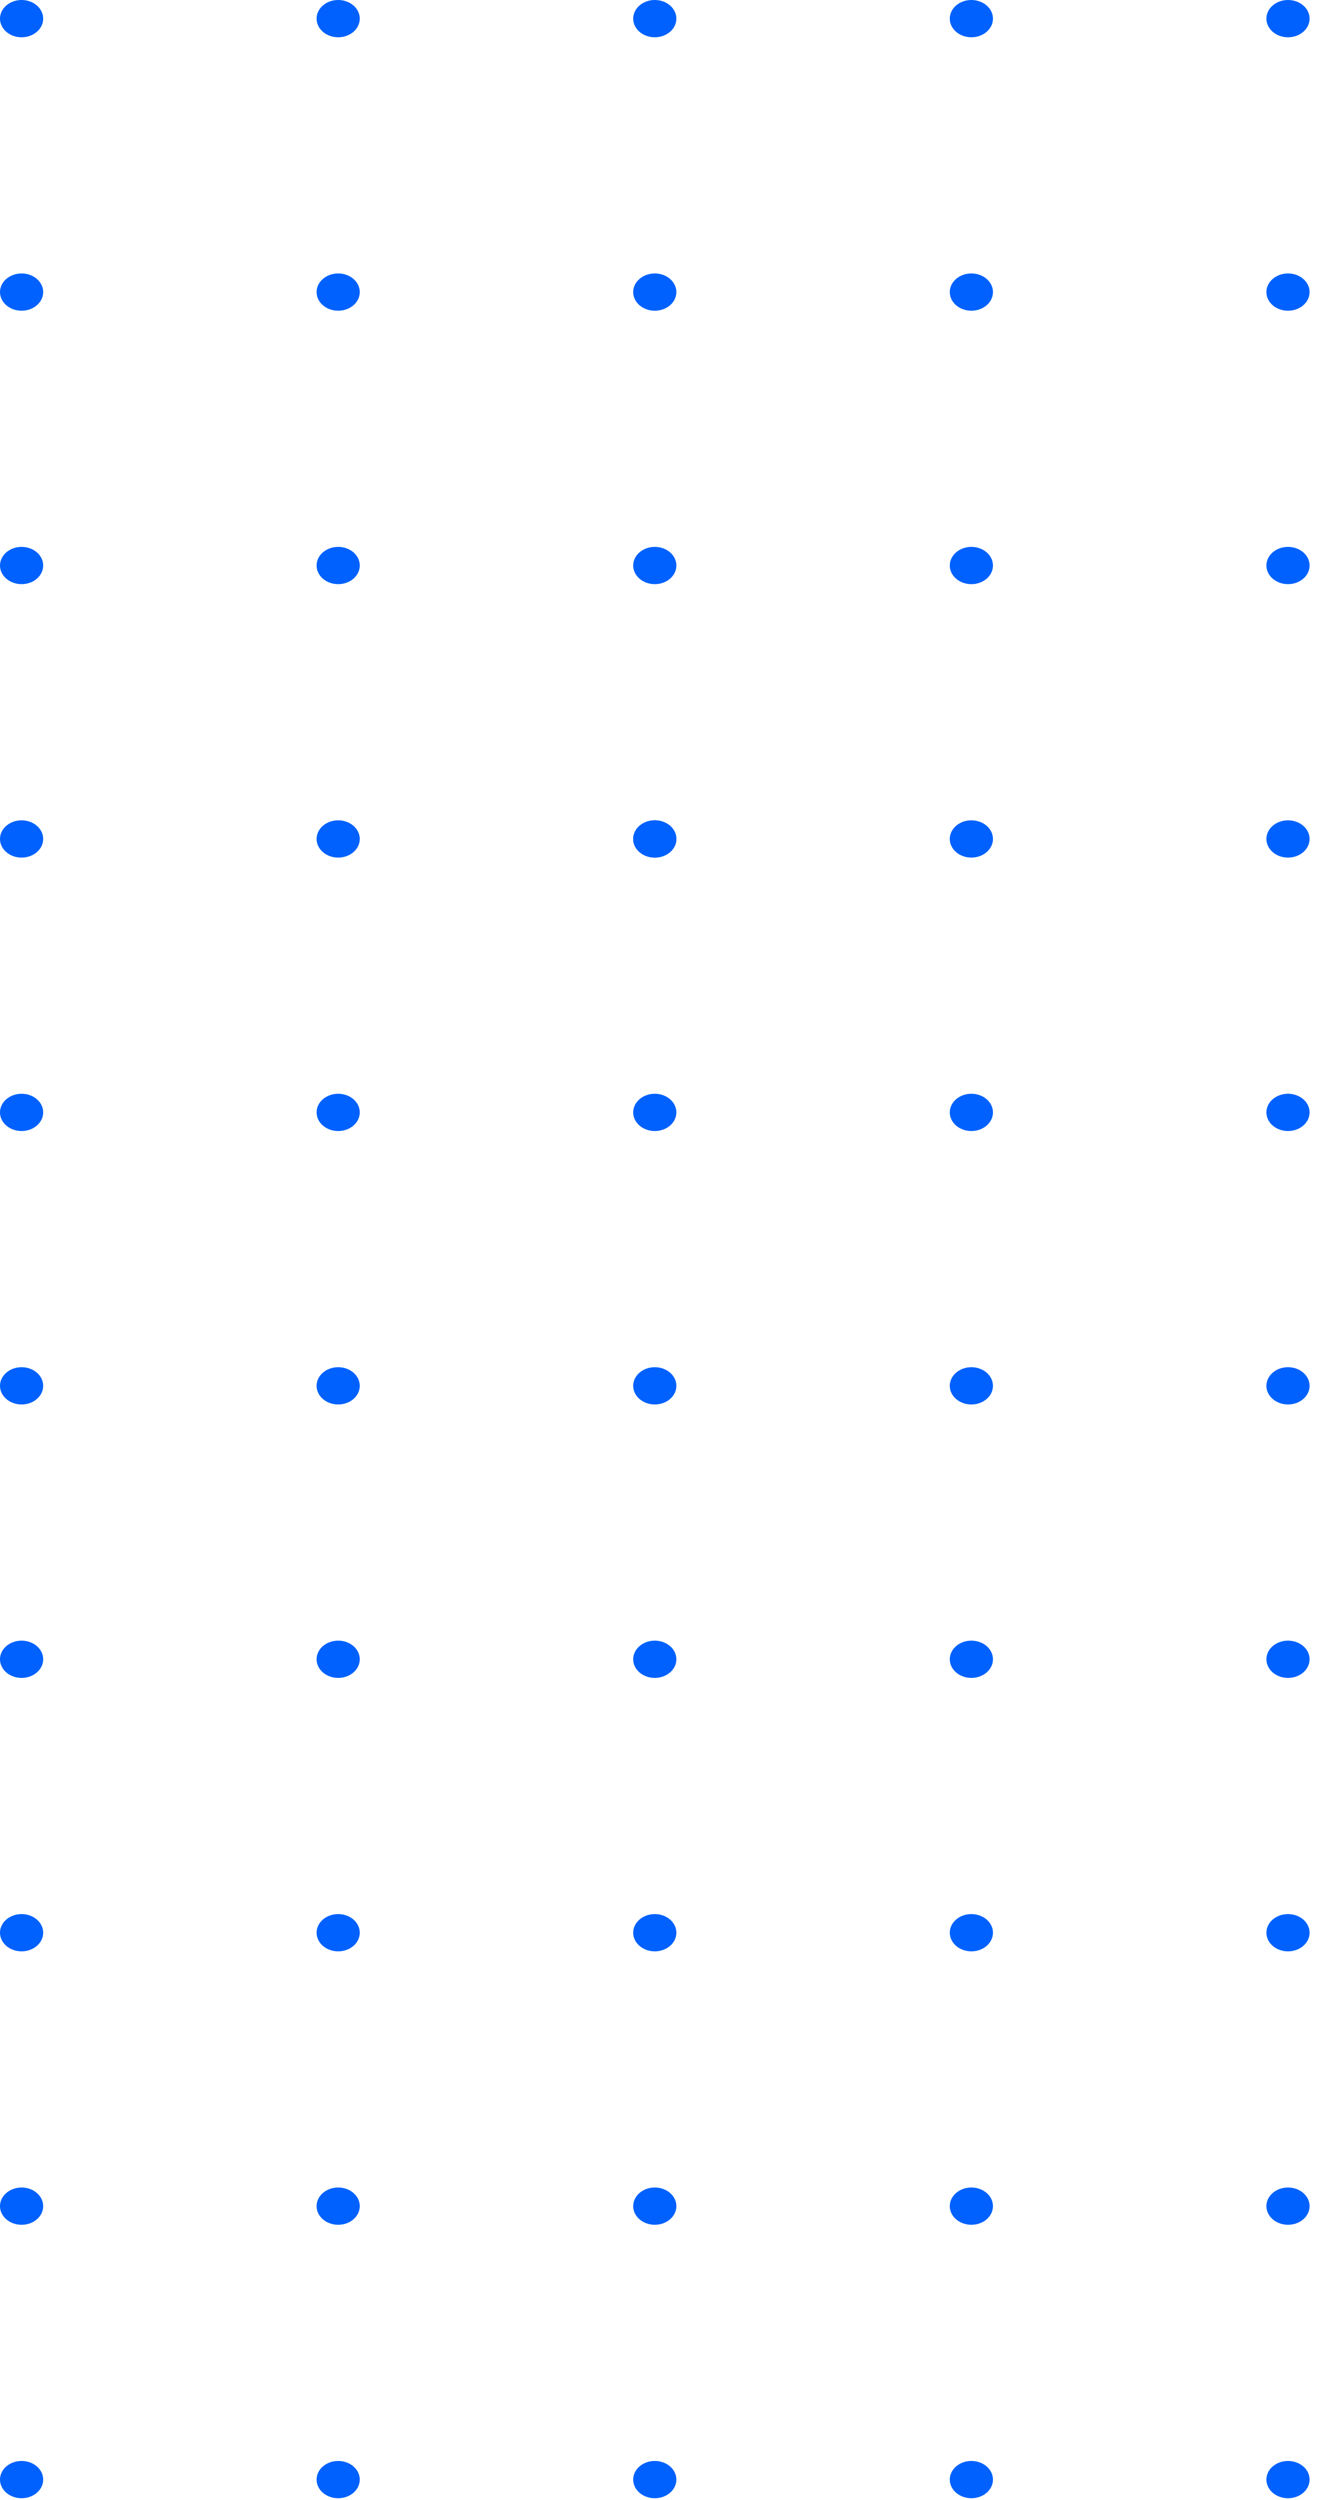 <svg width="127" height="241" viewBox="0 0 127 241" fill="none" xmlns="http://www.w3.org/2000/svg">
<ellipse cx="2.082" cy="1.797" rx="2.082" ry="1.797" fill="#0061FE"/>
<ellipse cx="32.611" cy="1.797" rx="2.082" ry="1.797" fill="#0061FE"/>
<ellipse cx="63.142" cy="1.797" rx="2.082" ry="1.797" fill="#0061FE"/>
<ellipse cx="93.671" cy="1.797" rx="2.082" ry="1.797" fill="#0061FE"/>
<ellipse cx="124.203" cy="1.797" rx="2.082" ry="1.797" fill="#0061FE"/>
<ellipse cx="2.082" cy="28.157" rx="2.082" ry="1.797" fill="#0061FE"/>
<ellipse cx="32.611" cy="28.157" rx="2.082" ry="1.797" fill="#0061FE"/>
<ellipse cx="63.142" cy="28.157" rx="2.082" ry="1.797" fill="#0061FE"/>
<ellipse cx="93.671" cy="28.157" rx="2.082" ry="1.797" fill="#0061FE"/>
<ellipse cx="124.203" cy="28.157" rx="2.082" ry="1.797" fill="#0061FE"/>
<ellipse cx="2.082" cy="54.515" rx="2.082" ry="1.797" fill="#0061FE"/>
<ellipse cx="32.611" cy="54.515" rx="2.082" ry="1.797" fill="#0061FE"/>
<ellipse cx="63.142" cy="54.515" rx="2.082" ry="1.797" fill="#0061FE"/>
<ellipse cx="93.671" cy="54.515" rx="2.082" ry="1.797" fill="#0061FE"/>
<ellipse cx="124.203" cy="54.515" rx="2.082" ry="1.797" fill="#0061FE"/>
<ellipse cx="2.082" cy="80.874" rx="2.082" ry="1.797" fill="#0061FE"/>
<ellipse cx="32.611" cy="80.874" rx="2.082" ry="1.797" fill="#0061FE"/>
<ellipse cx="63.142" cy="80.874" rx="2.082" ry="1.797" fill="#0061FE"/>
<ellipse cx="63.142" cy="80.874" rx="2.082" ry="1.797" fill="#0061FE"/>
<ellipse cx="93.671" cy="80.874" rx="2.082" ry="1.797" fill="#0061FE"/>
<ellipse cx="124.203" cy="80.874" rx="2.082" ry="1.797" fill="#0061FE"/>
<ellipse cx="2.082" cy="107.233" rx="2.082" ry="1.797" fill="#0061FE"/>
<ellipse cx="32.611" cy="107.233" rx="2.082" ry="1.797" fill="#0061FE"/>
<ellipse cx="63.142" cy="107.233" rx="2.082" ry="1.797" fill="#0061FE"/>
<ellipse cx="93.671" cy="107.233" rx="2.082" ry="1.797" fill="#0061FE"/>
<ellipse cx="124.203" cy="107.233" rx="2.082" ry="1.797" fill="#0061FE"/>
<ellipse cx="2.082" cy="133.592" rx="2.082" ry="1.797" fill="#0061FE"/>
<ellipse cx="32.611" cy="133.592" rx="2.082" ry="1.797" fill="#0061FE"/>
<ellipse cx="63.142" cy="133.592" rx="2.082" ry="1.797" fill="#0061FE"/>
<ellipse cx="93.671" cy="133.592" rx="2.082" ry="1.797" fill="#0061FE"/>
<ellipse cx="124.203" cy="133.592" rx="2.082" ry="1.797" fill="#0061FE"/>
<ellipse cx="2.082" cy="159.951" rx="2.082" ry="1.797" fill="#0061FE"/>
<ellipse cx="32.611" cy="159.951" rx="2.082" ry="1.797" fill="#0061FE"/>
<ellipse cx="63.142" cy="159.951" rx="2.082" ry="1.797" fill="#0061FE"/>
<ellipse cx="93.671" cy="159.951" rx="2.082" ry="1.797" fill="#0061FE"/>
<ellipse cx="124.203" cy="159.951" rx="2.082" ry="1.797" fill="#0061FE"/>
<ellipse cx="2.082" cy="186.31" rx="2.082" ry="1.797" fill="#0061FE"/>
<ellipse cx="32.611" cy="186.31" rx="2.082" ry="1.797" fill="#0061FE"/>
<ellipse cx="63.142" cy="186.31" rx="2.082" ry="1.797" fill="#0061FE"/>
<ellipse cx="93.671" cy="186.31" rx="2.082" ry="1.797" fill="#0061FE"/>
<ellipse cx="124.203" cy="186.31" rx="2.082" ry="1.797" fill="#0061FE"/>
<ellipse cx="2.082" cy="212.669" rx="2.082" ry="1.797" fill="#0061FE"/>
<ellipse cx="32.611" cy="212.668" rx="2.082" ry="1.797" fill="#0061FE"/>
<ellipse cx="63.142" cy="212.668" rx="2.082" ry="1.797" fill="#0061FE"/>
<ellipse cx="93.671" cy="212.668" rx="2.082" ry="1.797" fill="#0061FE"/>
<ellipse cx="124.203" cy="212.668" rx="2.082" ry="1.797" fill="#0061FE"/>
<ellipse cx="2.082" cy="239.028" rx="2.082" ry="1.797" fill="#0061FE"/>
<ellipse cx="32.611" cy="239.028" rx="2.082" ry="1.797" fill="#0061FE"/>
<ellipse cx="63.142" cy="239.028" rx="2.082" ry="1.797" fill="#0061FE"/>
<ellipse cx="93.671" cy="239.028" rx="2.082" ry="1.797" fill="#0061FE"/>
<ellipse cx="124.203" cy="239.028" rx="2.082" ry="1.797" fill="#0061FE"/>
</svg>
